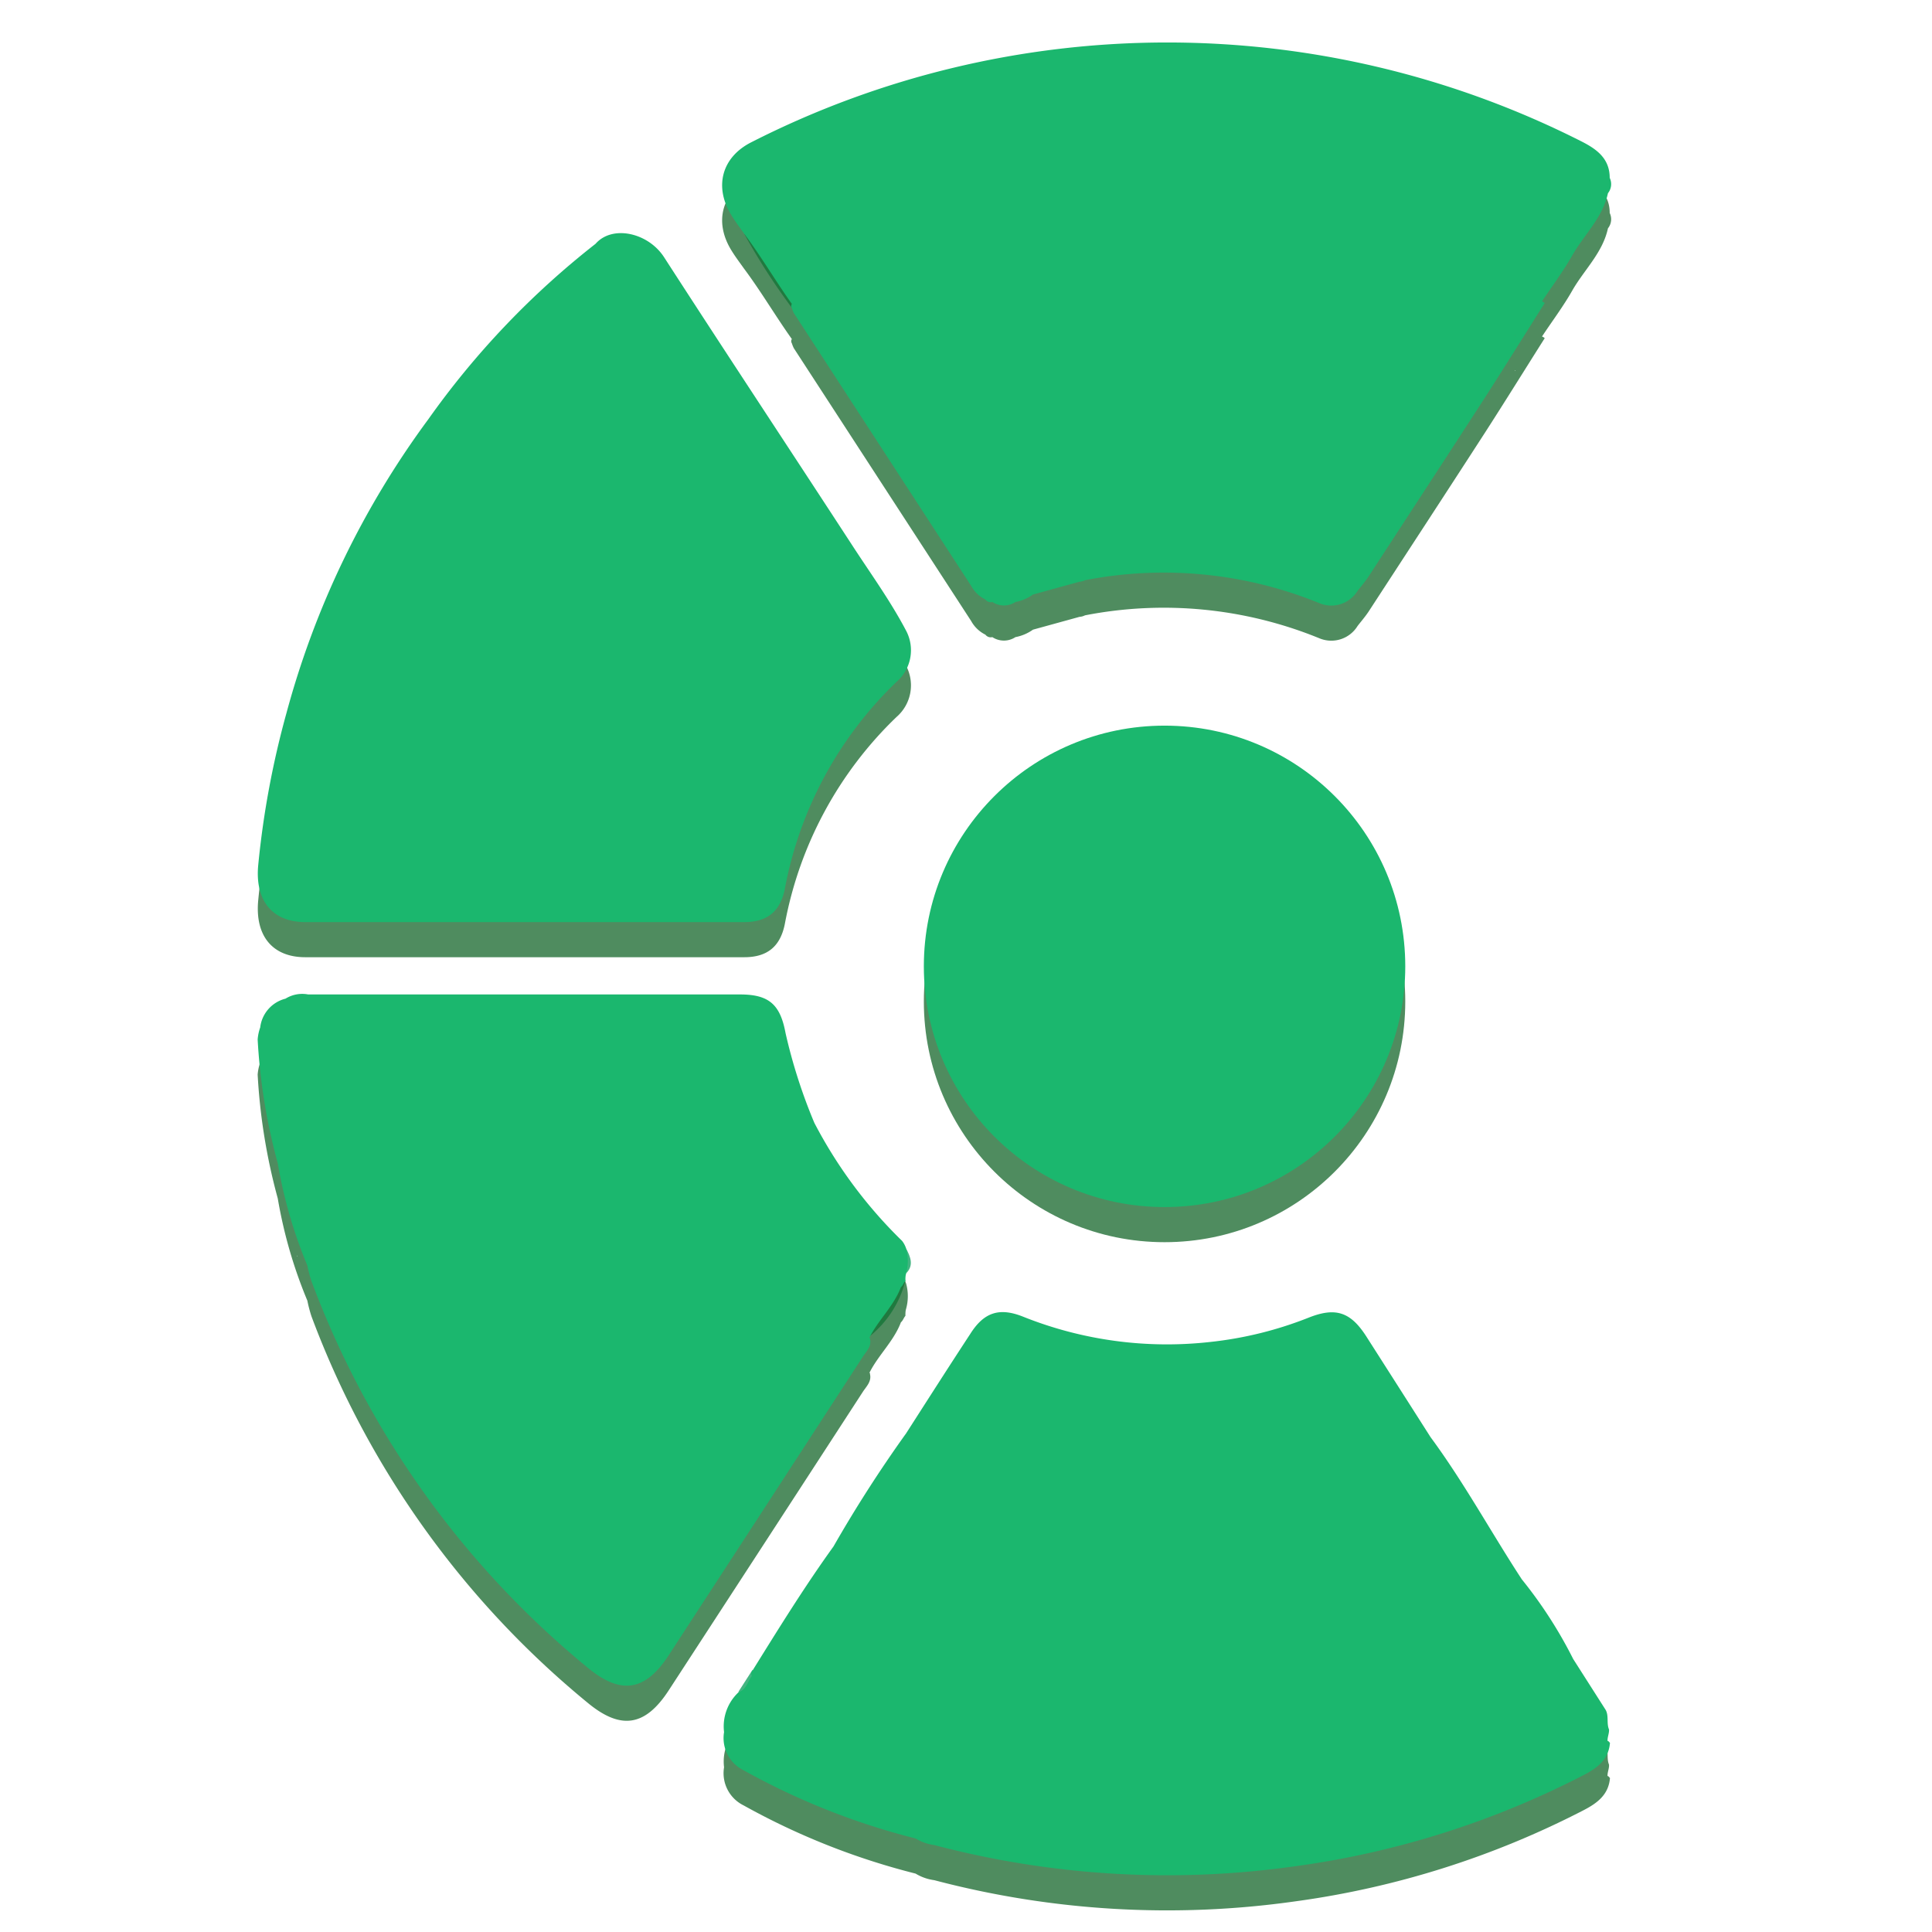<svg id="Capa_1" data-name="Capa 1" xmlns="http://www.w3.org/2000/svg" viewBox="0 0 220 220"><defs><style>.cls-1{fill:#43b581;}.cls-2{opacity:0.75;}.cls-3{fill:#14662a;}.cls-4{fill:#1bb76e;}</style></defs><title>logo_c</title><path class="cls-1" d="M102.3,146.56l.83-.84A11.88,11.88,0,0,1,99,152.19C99.31,149.84,101.31,148.49,102.3,146.56Z"/><path class="cls-1" d="M90.27,34.47c0,.21,0,.41-.07.62a72.44,72.44,0,0,1-5.46-8.48C87.11,28.86,88.51,31.79,90.27,34.47Z"/><path class="cls-1" d="M85.7,190.13V191c-.31.79-.23,2-1.63,1.67Z"/><path class="cls-1" d="M103.18,145c0-.94,0-1.89,0-2.83C103.68,143.13,104.09,144.08,103.18,145Z"/><path class="cls-1" d="M88.61,187.66A2.41,2.41,0,0,1,89.86,186,2.41,2.41,0,0,1,88.61,187.66Z"/><path class="cls-1" d="M99.82,141.17c-1.25.51-1.59-.19-1.66-1.25A3.6,3.6,0,0,1,99.82,141.17Z"/><path class="cls-1" d="M76.16,32a5.24,5.24,0,0,1,2.07,3.32h0c-2.12-.1-2.91-1.37-2.07-3.32Z"/><g class="cls-2"><path class="cls-3" d="M183.05,202.24a.09.09,0,0,1,0-.05c0-.42.2-.82.17-1.25-.3-.72,0-1.54-.38-2.23l-3.7-5.8h0a50.67,50.67,0,0,0-5.85-9.07c-3.51-5.37-6.56-11-10.39-16.19q-3.67-5.76-7.35-11.52c-1.78-2.75-3.48-3.29-6.5-2.1a42.68,42.68,0,0,1-11.23,2.78,44.12,44.12,0,0,1-21.35-2.89c-2.7-1.07-4.45-.47-6,2-2.46,3.75-4.87,7.53-7.29,11.3a149.84,149.84,0,0,0-8.27,12.88c-3.28,4.55-6.23,9.32-9.19,14.08a.58.58,0,0,0-.11.67l0,0c-.48.62-.61,1.54-1.49,1.83a5.32,5.32,0,0,0-1.67,4.56h0a4.08,4.08,0,0,0,2.22,4.34,80.79,80.79,0,0,0,19.59,7.77h0a5.49,5.49,0,0,0,2.13.75,104,104,0,0,0,41.11,2.41,101.26,101.26,0,0,0,32.83-10.38c1.52-.79,2.84-1.74,3-3.66C183.19,202.3,183.12,202.23,183.05,202.24Z"/></g><path class="cls-4" d="M183.05,198.24a.09.09,0,0,1,0-.05c0-.42.2-.82.17-1.25-.3-.72,0-1.54-.38-2.23l-3.7-5.8h0a50.67,50.67,0,0,0-5.85-9.07c-3.51-5.37-6.56-11-10.39-16.19q-3.67-5.76-7.35-11.52c-1.78-2.75-3.48-3.29-6.5-2.1a42.68,42.68,0,0,1-11.23,2.78,44.12,44.12,0,0,1-21.35-2.89c-2.7-1.07-4.45-.47-6,2-2.46,3.75-4.87,7.53-7.29,11.3a149.84,149.84,0,0,0-8.27,12.88c-3.28,4.55-6.23,9.32-9.19,14.08a.58.58,0,0,0-.11.67l0,0c-.48.62-.61,1.54-1.49,1.83a5.32,5.32,0,0,0-1.67,4.56h0a4.08,4.08,0,0,0,2.22,4.34,80.79,80.79,0,0,0,19.59,7.77h0a5.49,5.49,0,0,0,2.13.75,104,104,0,0,0,41.11,2.41,101.26,101.26,0,0,0,32.83-10.38c1.52-.79,2.84-1.74,3-3.66C183.19,198.3,183.12,198.23,183.05,198.24Z"/><g class="cls-2"><path class="cls-3" d="M103.16,75.78c-1.81-3.43-4.09-6.56-6.19-9.8C89.86,55.07,82.68,44.22,75.62,33.29c-1.81-2.8-5.89-3.71-7.8-1.53a95.31,95.31,0,0,0-19.06,20,100.12,100.12,0,0,0-16.13,33.4,101.6,101.6,0,0,0-3.22,17.3C29,106.53,31,109,34.76,109q25,0,50,0c2.63,0,4.12-1.24,4.62-3.84a43.83,43.83,0,0,1,12.7-23.51A4.76,4.76,0,0,0,103.16,75.78Z"/></g><path class="cls-4" d="M103.16,71.78c-1.81-3.43-4.09-6.56-6.19-9.8C89.86,51.07,82.68,40.22,75.62,29.29c-1.81-2.8-5.89-3.71-7.8-1.53a95.31,95.31,0,0,0-19.06,20,100.12,100.12,0,0,0-16.13,33.4,101.6,101.6,0,0,0-3.22,17.3C29,102.53,31,105,34.76,105q25,0,50,0c2.63,0,4.12-1.24,4.62-3.84a43.83,43.83,0,0,1,12.7-23.51A4.76,4.76,0,0,0,103.16,71.78Z"/><g class="cls-2"><path class="cls-3" d="M103.19,146.19a2.94,2.94,0,0,0-.46-.88,52.73,52.73,0,0,1-10-13.45,61.24,61.24,0,0,1-3.28-10.23c-.61-3.28-1.91-4.39-5.19-4.39q-24.58,0-49.17,0a3.61,3.61,0,0,0-2.58.48A3.84,3.84,0,0,0,29.63,121a5.25,5.25,0,0,0-.29,1.37,67.25,67.25,0,0,0,2.29,14.1A53.36,53.36,0,0,0,35,148.11a15.17,15.17,0,0,0,.47,1.79,103.78,103.78,0,0,0,31.45,44c3.77,3.12,6.55,2.7,9.23-1.42q11.07-17,22.11-34c.4-.61,1-1.16.81-2h0l0-.09-.06-.08c1-2,2.77-3.59,3.58-5.74.23-.18.31-.51.51-.73,0-.23,0-.46.05-.7A5.43,5.43,0,0,0,103.19,146.19Zm-69.36-3.11,0-.11.05.06A.09.09,0,0,0,33.83,143.08Z"/></g><path class="cls-4" d="M103.19,142.19a2.94,2.94,0,0,0-.46-.88,52.73,52.73,0,0,1-10-13.45,61.24,61.24,0,0,1-3.28-10.23c-.61-3.28-1.91-4.39-5.19-4.39q-24.58,0-49.17,0a3.61,3.61,0,0,0-2.58.48A3.84,3.84,0,0,0,29.63,117a5.25,5.25,0,0,0-.29,1.37,67.25,67.25,0,0,0,2.29,14.1A53.36,53.36,0,0,0,35,144.11a15.17,15.17,0,0,0,.47,1.79,103.78,103.78,0,0,0,31.45,44c3.77,3.12,6.55,2.7,9.23-1.42q11.07-17,22.11-34c.4-.61,1-1.16.81-2h0l0-.09-.06-.08c1-2,2.77-3.59,3.58-5.74.23-.18.31-.51.51-.73,0-.23,0-.46.05-.7A5.43,5.43,0,0,0,103.19,142.19Zm-69.36-3.11,0-.11.05.06A.09.09,0,0,0,33.83,139.08Z"/><g class="cls-2"><path class="cls-3" d="M183.3,24.25c0-2.2-1.48-3.27-3.22-4.15a104.4,104.4,0,0,0-94.53.1c-3.34,1.69-4.24,5-2.33,8.2.46.77,1,1.48,1.52,2.21,1.93,2.59,3.56,5.37,5.43,8a.43.43,0,0,0,0,.48,3.57,3.57,0,0,0,.23.57l20.19,31.06a3.73,3.73,0,0,0,1.62,1.55h0a.76.76,0,0,0,.79.28,2.39,2.39,0,0,0,2.63,0h0a5.06,5.06,0,0,0,2-.85l.06-.06-.06.06,5.3-1.46a1.6,1.6,0,0,0,.62-.17,46.86,46.86,0,0,1,26.66,2.6,3.51,3.51,0,0,0,4.38-1.39c.42-.54.87-1.06,1.25-1.63,4.44-6.82,8.9-13.64,13.32-20.48,2.28-3.54,4.49-7.11,6.74-10.66a.81.81,0,0,0-.31-.19c1.15-1.74,2.41-3.41,3.44-5.22,1.35-2.37,3.47-4.31,4.07-7.1A1.65,1.65,0,0,0,183.3,24.25Zm-10.81,18h0s0-.06,0-.09h.05Z"/></g><path class="cls-4" d="M183.3,20.25c0-2.2-1.48-3.27-3.22-4.15a104.4,104.4,0,0,0-94.53.1c-3.34,1.69-4.24,5-2.33,8.2.46.77,1,1.48,1.52,2.21,1.93,2.59,3.56,5.37,5.43,8a.43.43,0,0,0,0,.48,3.57,3.57,0,0,0,.23.57l20.19,31.06a3.73,3.73,0,0,0,1.62,1.55h0a.76.76,0,0,0,.79.28,2.39,2.39,0,0,0,2.63,0h0a5.06,5.06,0,0,0,2-.85l.06-.06-.06.06,5.3-1.46a1.6,1.6,0,0,0,.62-.17,46.86,46.86,0,0,1,26.66,2.6,3.51,3.51,0,0,0,4.38-1.39c.42-.54.87-1.06,1.25-1.63,4.44-6.82,8.9-13.64,13.32-20.48,2.28-3.54,4.49-7.11,6.74-10.66a.81.81,0,0,0-.31-.19c1.15-1.74,2.41-3.41,3.44-5.22,1.35-2.37,3.47-4.31,4.07-7.1A1.65,1.65,0,0,0,183.3,20.25Zm-10.81,18h0s0-.06,0-.09h.05Z"/><g class="cls-2"><circle class="cls-3" cx="132.61" cy="114.04" r="27.41"/></g><circle class="cls-4" cx="132.61" cy="110.04" r="27.41"/></svg>